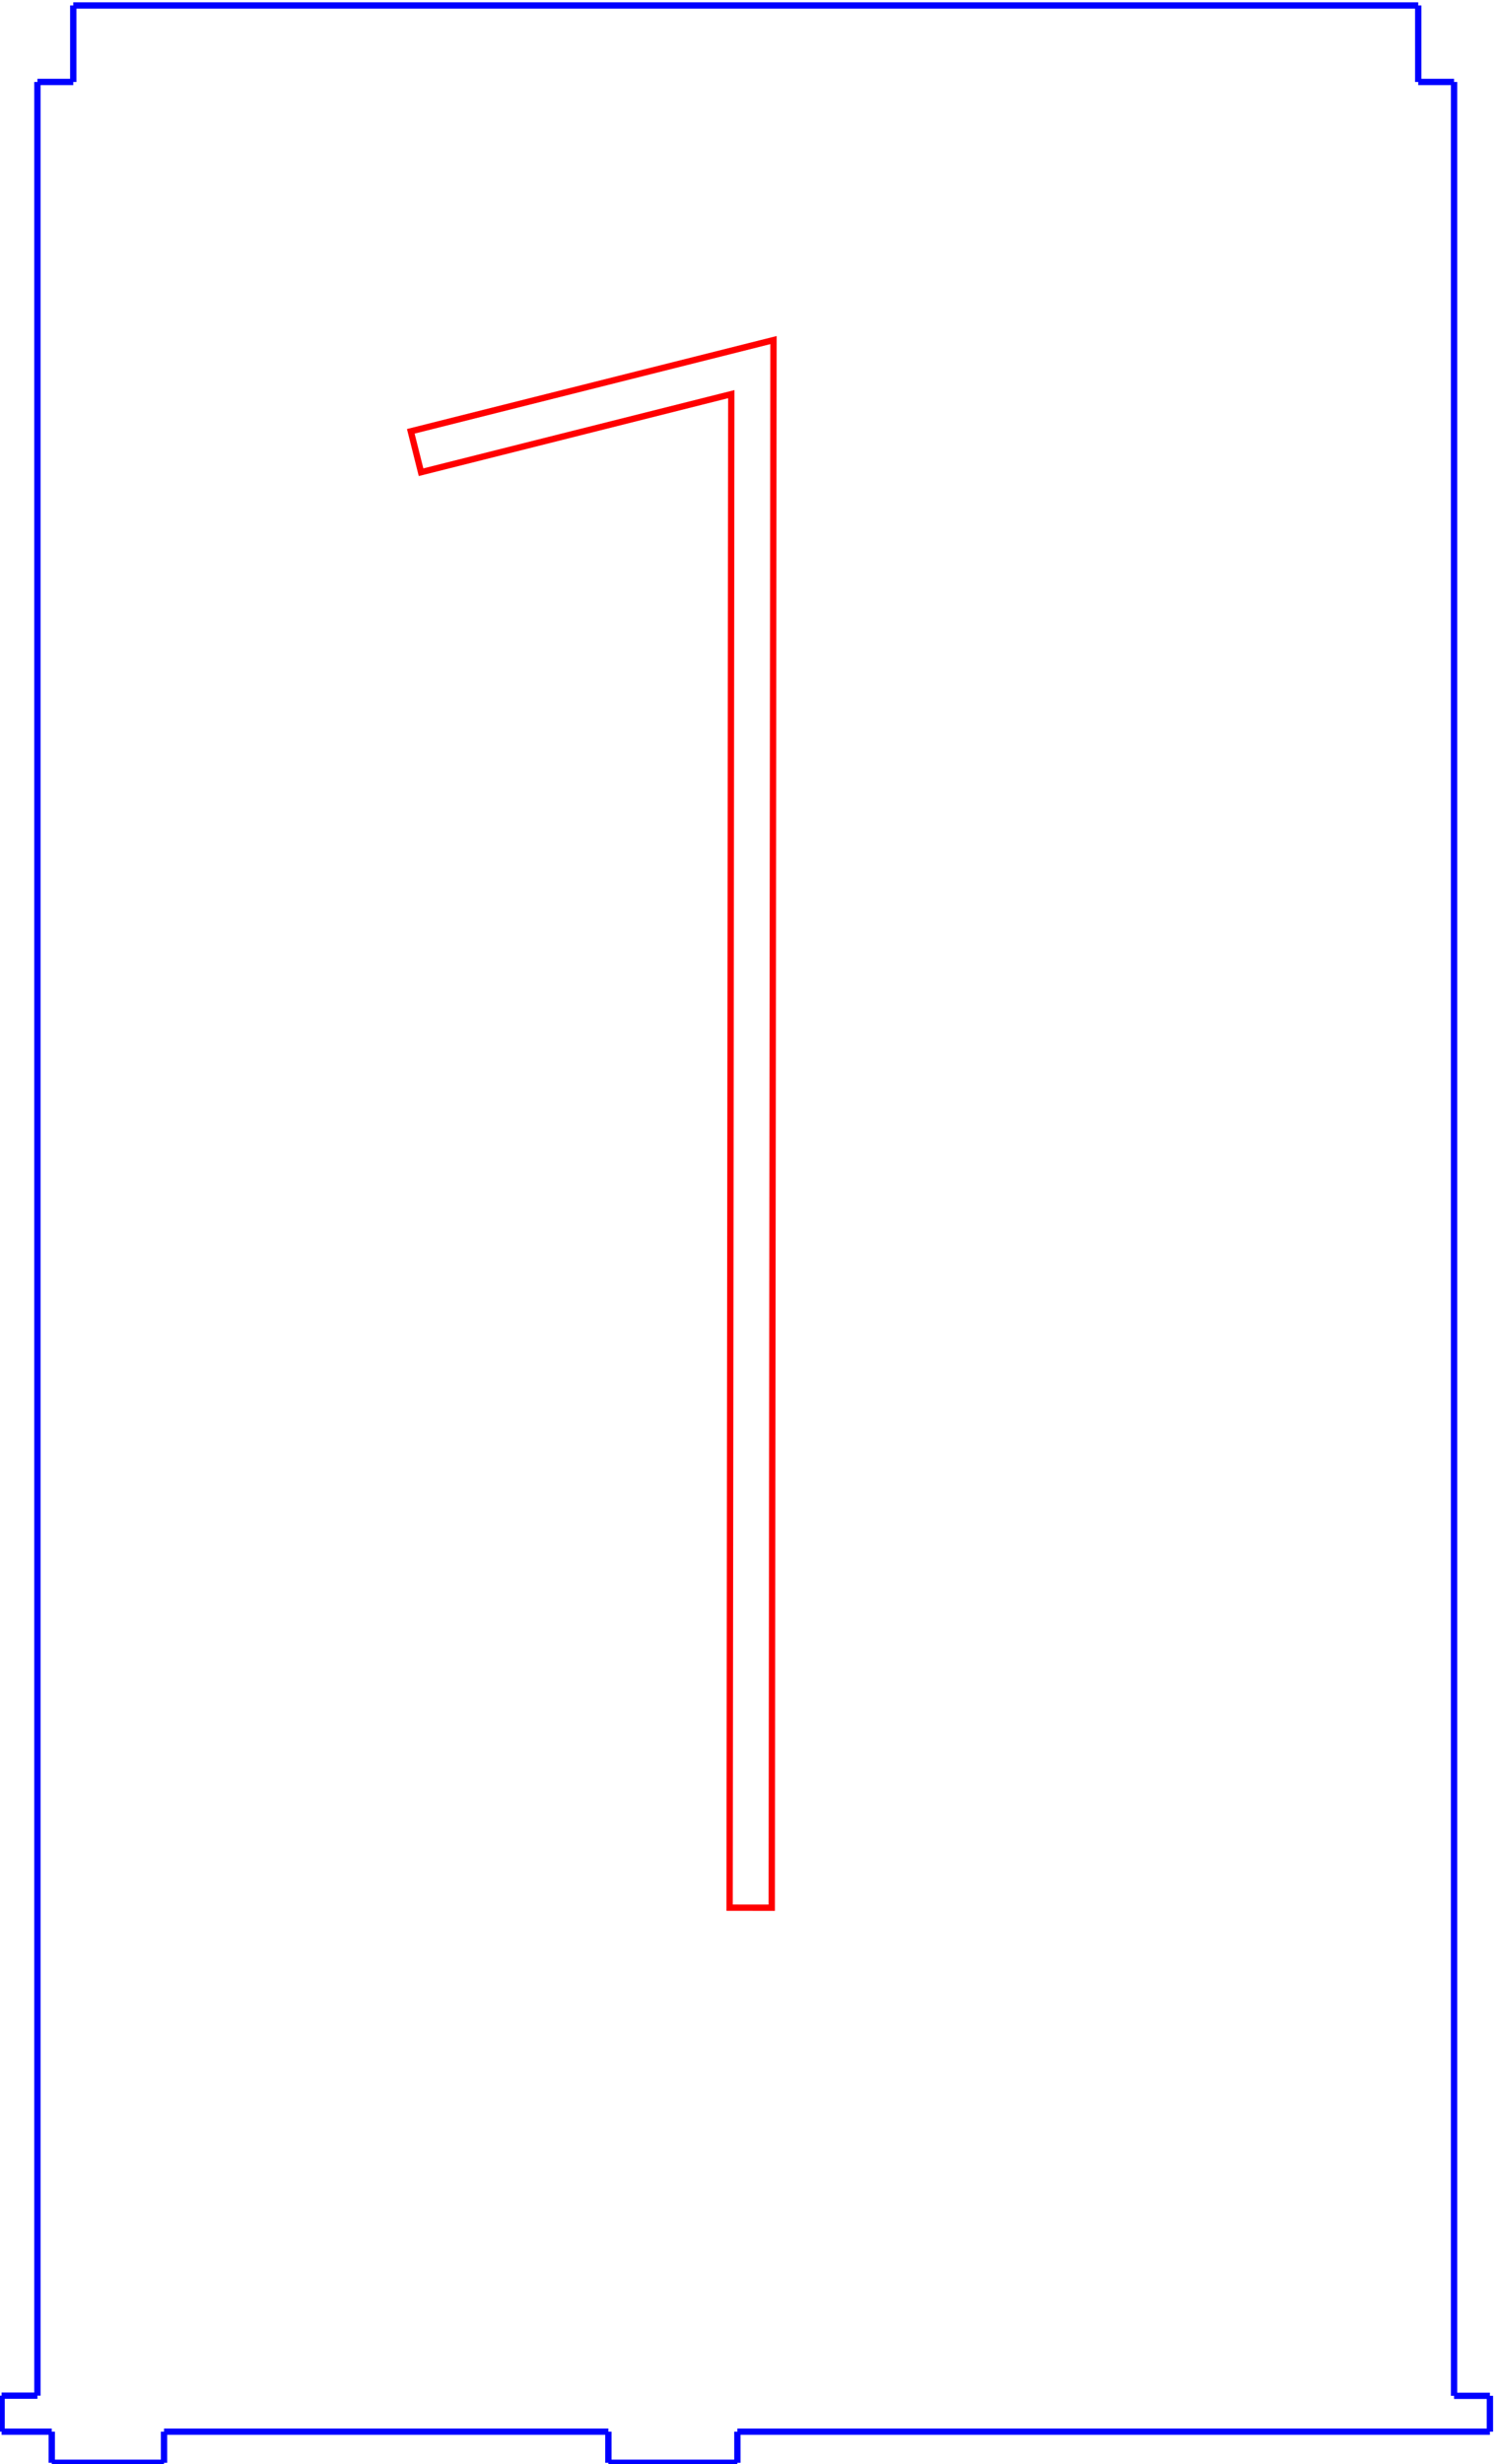 <?xml version="1.0" encoding="UTF-8" standalone="no"?>
<!-- Created with Inkscape (http://www.inkscape.org/) -->

<svg
   xmlns:dc="http://purl.org/dc/elements/1.1/"
   xmlns:cc="http://creativecommons.org/ns#"
   xmlns:rdf="http://www.w3.org/1999/02/22-rdf-syntax-ns#"
   xmlns:svg="http://www.w3.org/2000/svg"
   xmlns="http://www.w3.org/2000/svg"
   xmlns:sodipodi="http://sodipodi.sourceforge.net/DTD/sodipodi-0.dtd"
   xmlns:inkscape="http://www.inkscape.org/namespaces/inkscape"
   version="1.1"
   id="svg14511"
   xml:space="preserve"
   width="236.464"
   height="389.539"
   viewBox="0 0 236.464 389.539"
   sodipodi:docname="single_nr1.svg"
   inkscape:version="0.92.0 r"><defs
     id="defs14515" /><sodipodi:namedview
     pagecolor="#ffffff"
     bordercolor="#666666"
     borderopacity="1"
     objecttolerance="10"
     gridtolerance="10"
     guidetolerance="10"
     inkscape:pageopacity="0"
     inkscape:pageshadow="2"
     inkscape:window-width="1916"
     inkscape:window-height="1056"
     id="namedview14513"
     showgrid="false"
     inkscape:zoom="0.97853465"
     inkscape:cx="283.38917"
     inkscape:cy="72.200649"
     inkscape:window-x="0"
     inkscape:window-y="20"
     inkscape:window-maximized="0"
     inkscape:current-layer="g14521"
     fit-margin-top="0"
     fit-margin-left="0"
     fit-margin-right="0"
     fit-margin-bottom="0" /><g
     id="g14519"
     inkscape:groupmode="layer"
     inkscape:label="ink_ext_XXXXXX"
     transform="matrix(1.333,0,0,-1.333,-997.164,1462.967)"><g
       id="g14521"
       transform="scale(0.1)"><g
         id="g14523"
         transform="scale(1.839)" /><path
         id="path19595"
         style="fill:none;stroke:#0000ff;stroke-width:7.5;stroke-linecap:butt;stroke-linejoin:miter;stroke-miterlimit:10;stroke-dasharray:none;stroke-opacity:1"
         d="m 9163.43,10968.5 v -48.2 m 0,-2828.99 h 85.03 m -892.91,0 h 807.88 m -1595.91,-36.85 h 107.72 m -133.23,0 h 25.51 M 7525,10877.8 V 8134.02 m 0,0 h -42.52 m 0,0 v -42.71 m 59.53,0 v -36.85 m 0,36.85 h -59.53 m 192.76,0 v -36.85 m 0,36.85 h 527.24 m 153.07,0 v -36.85 m -153.07,36.85 v -36.85 m 0,0 h 153.07 m 807.88,2823.34 v 42.5 m 85.03,-2786.47 v -42.52 m -42.52,2786.49 V 8133.83 m 0,0 h 42.52 m -42.52,2743.97 h -42.51 m -1595.91,90.7 h 1595.91 m -1595.91,0 v -90.7 m -42.52,0 h 42.52"
         inkscape:connector-curvature="0" /><path
         d="m 8396.34,8712.66 -50,0.06 1.99,1794.88 -368.12,-92.6 -12.18,48.5 430.37,108.2 z"
         style="fill:none;stroke:#ff0000;stroke-width:7.5;stroke-linecap:butt;stroke-linejoin:miter;stroke-miterlimit:10;stroke-dasharray:none;stroke-opacity:1"
         id="path20253"
         inkscape:connector-curvature="0" /></g></g></svg>